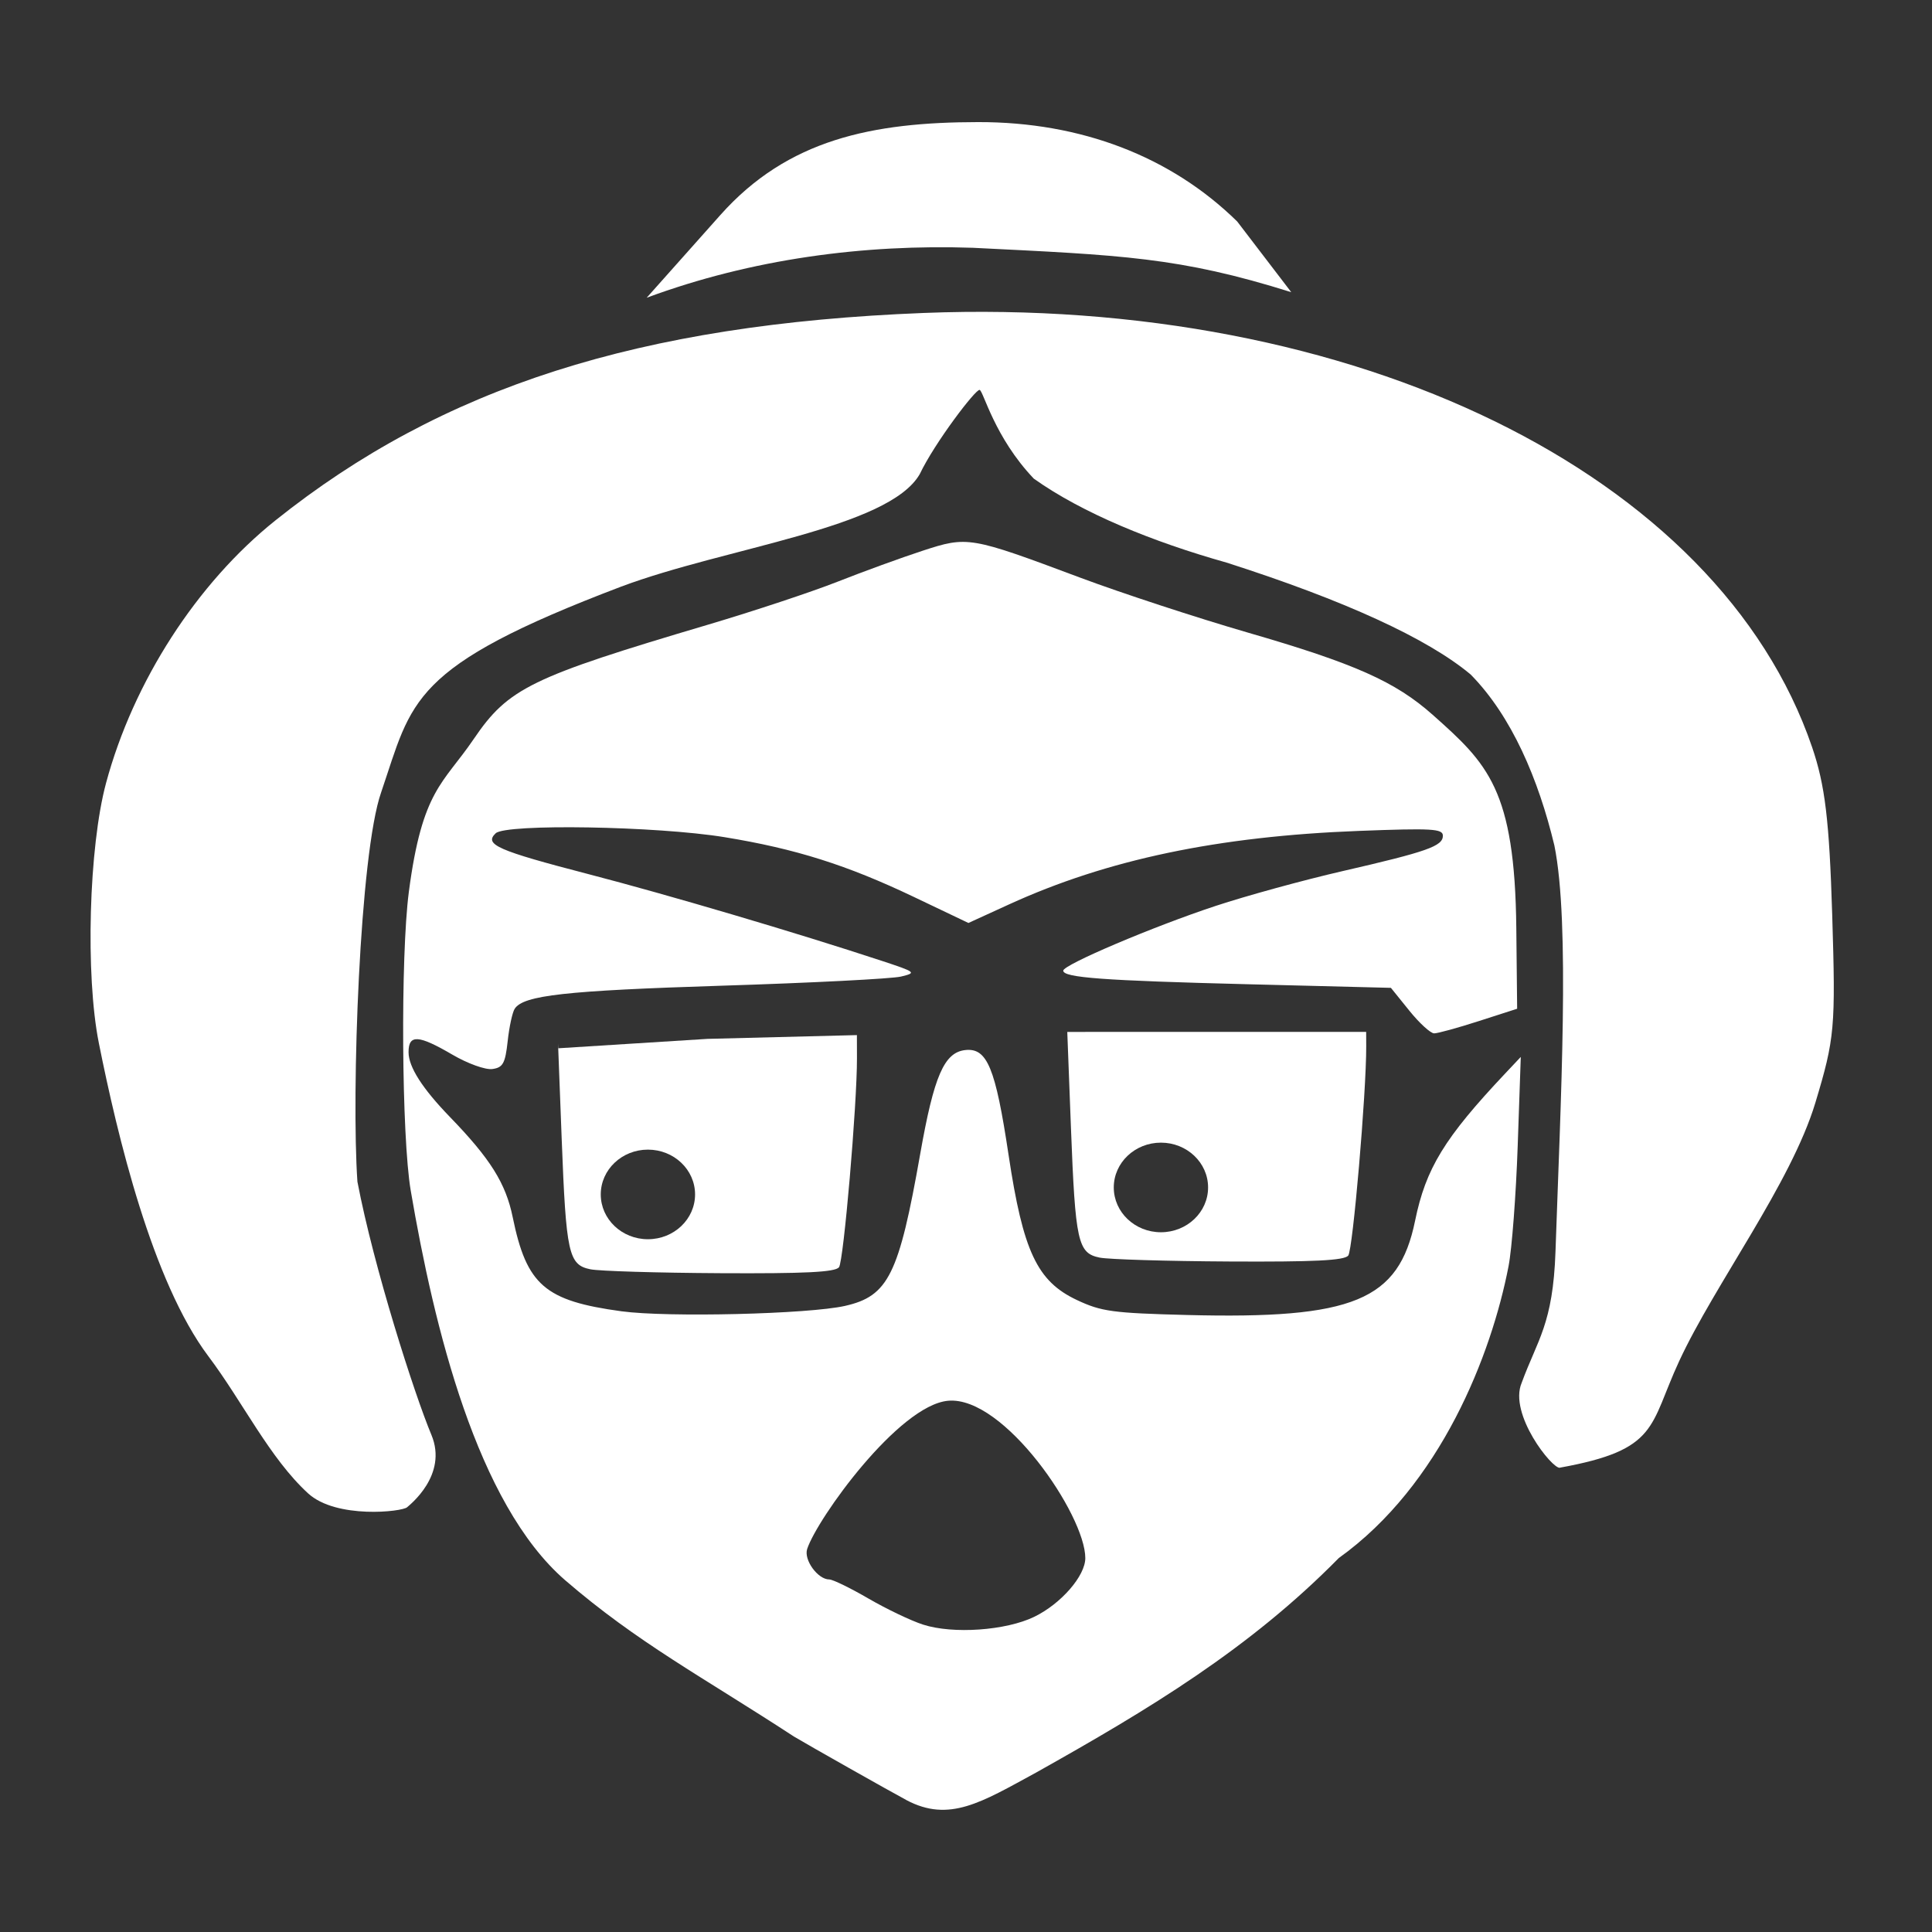 <?xml version="1.0" encoding="UTF-8" standalone="no"?>
<!-- Created with Inkscape (http://www.inkscape.org/) -->

<svg
   xmlns:dc="http://purl.org/dc/elements/1.1/"
   xmlns:cc="http://creativecommons.org/ns#"
   xmlns:rdf="http://www.w3.org/1999/02/22-rdf-syntax-ns#"
   xmlns:svg="http://www.w3.org/2000/svg"
   xmlns="http://www.w3.org/2000/svg"
   xmlns:sodipodi="http://sodipodi.sourceforge.net/DTD/sodipodi-0.dtd"
   xmlns:inkscape="http://www.inkscape.org/namespaces/inkscape"
   id="svg2"
   xml:space="preserve"
   viewBox="0 0 64 64"
   version="1.1"
   inkscape:version="0.91 r13725"
   sodipodi:docname="motioneye-logo.svg"><rect x="0" y="0" width="64" height="64" fill="#333333" stroke="none"/><defs
     id="defs8"><filter
       id="filter4285"
       inkscape:label="Drop Shadow"
       style="color-interpolation-filters:sRGB;"><feFlood
         id="feFlood4287"
         result="flood"
         flood-color="rgb(0,0,0)"
         flood-opacity="0.588" /><feComposite
         id="feComposite4289"
         result="composite1"
         operator="in"
         in2="SourceGraphic"
         in="flood" /><feGaussianBlur
         id="feGaussianBlur4291"
         result="blur"
         stdDeviation="0.6"
         in="composite1" /><feOffset
         id="feOffset4293"
         result="offset"
         dy="-1"
         dx="0" /><feComposite
         id="feComposite4295"
         result="composite2"
         operator="over"
         in2="offset"
         in="SourceGraphic" /></filter><filter
       y="-0.16"
       x="-0.1"
       id="filter4315"
       inkscape:label="Drop Shadow"
       style="color-interpolation-filters:sRGB;"><feFlood
         id="feFlood4317"
         result="flood"
         flood-color="rgb(0,0,0)"
         flood-opacity="0.588" /><feComposite
         id="feComposite4319"
         result="composite1"
         operator="in"
         in2="SourceGraphic"
         in="flood" /><feGaussianBlur
         id="feGaussianBlur4321"
         result="blur"
         stdDeviation="0.6"
         in="composite1" /><feOffset
         id="feOffset4323"
         result="offset"
         dy="-1"
         dx="0" /><feComposite
         id="feComposite4325"
         result="composite2"
         operator="over"
         in2="offset"
         in="SourceGraphic" /></filter><filter
       id="filter4327"
       inkscape:label="Drop Shadow"
       style="color-interpolation-filters:sRGB;"><feFlood
         id="feFlood4329"
         result="flood"
         flood-color="rgb(0,0,0)"
         flood-opacity="0.588" /><feComposite
         id="feComposite4331"
         result="composite1"
         operator="in"
         in2="SourceGraphic"
         in="flood" /><feGaussianBlur
         id="feGaussianBlur4333"
         result="blur"
         stdDeviation="0.6"
         in="composite1" /><feOffset
         id="feOffset4335"
         result="offset"
         dy="-1"
         dx="0" /><feComposite
         id="feComposite4337"
         result="composite2"
         operator="over"
         in2="offset"
         in="SourceGraphic" /></filter><filter
       id="filter4339"
       inkscape:label="Drop Shadow"
       style="color-interpolation-filters:sRGB;"><feFlood
         id="feFlood4341"
         result="flood"
         flood-color="rgb(0,0,0)"
         flood-opacity="0.588" /><feComposite
         id="feComposite4343"
         result="composite1"
         operator="in"
         in2="SourceGraphic"
         in="flood" /><feGaussianBlur
         id="feGaussianBlur4345"
         result="blur"
         stdDeviation="0.2"
         in="composite1" /><feOffset
         id="feOffset4347"
         result="offset"
         dy="-0.5"
         dx="0" /><feComposite
         id="feComposite4349"
         result="composite2"
         operator="over"
         in2="offset"
         in="SourceGraphic" /></filter></defs><sodipodi:namedview
     pagecolor="#ffffff"
     bordercolor="#666666"
     borderopacity="1"
     objecttolerance="10"
     gridtolerance="10"
     guidetolerance="10"
     inkscape:pageopacity="0"
     inkscape:pageshadow="2"
     inkscape:window-width="1793"
     inkscape:window-height="1057"
     id="namedview6"
     showgrid="false"
     showguides="true"
     inkscape:guide-bbox="true"
     inkscape:zoom="5.6568544"
     inkscape:cx="38.523953"
     inkscape:cy="19.344376"
     inkscape:window-x="119"
     inkscape:window-y="-8"
     inkscape:window-maximized="1"
     inkscape:current-layer="svg2"><sodipodi:guide
       position="30.915,58.034"
       orientation="0,1"
       id="guide25577" /><sodipodi:guide
       position="30.915,5.966"
       orientation="0,1"
       id="guide25579" /></sodipodi:namedview><g
     inkscape:groupmode="layer"
     id="layer1"
     inkscape:label="Layer 1"
     style="display:inline" /><rect
     style="color:#000000;clip-rule:nonzero;display:inline;overflow:visible;visibility:visible;opacity:1;isolation:auto;mix-blend-mode:normal;color-interpolation:sRGB;color-interpolation-filters:linearRGB;solid-color:#000000;solid-opacity:1;fill:none;fill-opacity:1;fill-rule:nonzero;stroke:#ffffff;stroke-width:0;stroke-linecap:round;stroke-linejoin:round;stroke-miterlimit:4;stroke-dasharray:none;stroke-dashoffset:0;stroke-opacity:1;color-rendering:auto;image-rendering:auto;shape-rendering:auto;text-rendering:auto;enable-background:accumulate"
     id="rect25703"
     width="64.347"
     height="64.077"
     x="-0.177"
     y="-0.17" /><g
     id="g25691"
     transform="matrix(0.873,0,0,0.873,-4.871,65.951)"
     style="fill:#ffffff"><g
       id="g25680"
       style="fill:#ffffff"><g
         id="g25653"
         transform="matrix(1.181,0,0,1.123,-100.81,-9.665)"
         style="fill:#ffffff"><path
           sodipodi:nodetypes="ccsccccsccccscsssssssssssc"
           inkscape:connector-curvature="0"
           id="path25635"
           d="m 140.203,-9.07 c -0.244,0.046 -1.653,-1.815 -1.228,-2.869 0.508,-1.46 1.007,-1.983 1.087,-4.435 0.165,-5.092 0.472,-11.1 -0.036,-13.724 -0.51,-2.235 -1.37,-4.367 -2.69,-5.776 -1.386,-1.219 -4.052,-2.504 -7.84,-3.78 -2.385,-0.706 -4.638,-1.674 -6.195,-2.837 -1.271,-1.403 -1.618,-2.958 -1.741,-2.999 -0.122,-0.041 -1.448,1.792 -1.923,2.843 -0.998,1.836 -6.233,2.479 -9.593,3.803 -6.825,2.725 -6.704,3.84 -7.712,6.947 -0.695,2.079 -0.96,10.186 -0.764,13.161 0.527,2.907 1.832,7.184 2.376,8.551 0.544,1.367 -0.712,2.382 -0.779,2.449 -0.153,0.153 -2.277,0.404 -3.182,-0.469 -1.235,-1.191 -2.098,-3.087 -3.203,-4.632 -1.805,-2.524 -2.925,-7.456 -3.52,-10.584 -0.436,-2.292 -0.322,-6.625 0.232,-8.786 0.878,-3.428 2.915,-6.749 5.442,-8.874 5.351,-4.499 11.687,-6.631 20.831,-7.009 13.852,-0.573 25.54,5.435 28.541,14.669 0.418,1.286 0.553,2.469 0.647,5.669 0.112,3.816 0.082,4.174 -0.541,6.347 -0.783,2.728 -3.232,6.134 -4.377,8.734 -0.97,2.202 -0.645,2.993 -3.833,3.598 z"
           style="color:#000000;clip-rule:nonzero;display:inline;overflow:visible;visibility:visible;opacity:1;isolation:auto;mix-blend-mode:normal;color-interpolation:sRGB;color-interpolation-filters:linearRGB;solid-color:#000000;solid-opacity:1;fill:#ffffff;fill-opacity:1;fill-rule:nonzero;stroke:#ffffff;stroke-width:0;stroke-linecap:round;stroke-linejoin:round;stroke-miterlimit:4;stroke-dasharray:none;stroke-dashoffset:0;stroke-opacity:1;color-rendering:auto;image-rendering:auto;shape-rendering:auto;text-rendering:auto;enable-background:accumulate" /><path
           sodipodi:nodetypes="ssscccs"
           inkscape:connector-curvature="0"
           id="path25641"
           d="m 113.231,-51.401 c 2.166,-2.557 4.885,-3.134 8.283,-3.138 3.304,-0.005 6.191,1.16 8.321,3.358 l 1.737,2.389 c -3.597,-1.188 -5.445,-1.25 -10.23,-1.5 -3.493,-0.125 -7.111,0.375 -10.48,1.688 z"
           style="color:#000000;clip-rule:nonzero;display:inline;overflow:visible;visibility:visible;opacity:1;isolation:auto;mix-blend-mode:normal;color-interpolation:sRGB;color-interpolation-filters:linearRGB;solid-color:#000000;solid-opacity:1;fill:#ffffff;fill-opacity:1;fill-rule:nonzero;stroke:#ffffff;stroke-width:0;stroke-linecap:round;stroke-linejoin:round;stroke-miterlimit:4;stroke-dasharray:none;stroke-dashoffset:0;stroke-opacity:1;color-rendering:auto;image-rendering:auto;shape-rendering:auto;text-rendering:auto;enable-background:accumulate" /><path
           sodipodi:nodetypes="cccscsssssssscssccssssssscsssssssscsssssssssssssscscccccscssssss"
           inkscape:connector-curvature="0"
           id="path25647"
           d="m 119.21,2.16 c -0.486,-0.271 -3.217,-1.894 -3.618,-2.149 -2.954,-2.028 -5.026,-3.171 -7.355,-5.286 -2.827,-2.583 -4.203,-8.521 -4.956,-13.16 -0.294,-1.814 -0.331,-7.913 -0.061,-10.09 0.431,-3.467 1.102,-3.648 2.084,-5.167 1.113,-1.722 1.824,-2.087 7.541,-3.869 1.458,-0.455 3.328,-1.107 4.154,-1.45 0.826,-0.343 2.052,-0.812 2.724,-1.043 1.455,-0.5 1.521,-0.488 5.076,0.911 1.325,0.521 3.743,1.354 5.372,1.851 3.441,1.048 4.746,1.659 5.946,2.781 1.768,1.653 2.64,2.517 2.686,7.209 l 0.027,2.722 -1.228,0.416 c -0.675,0.229 -1.322,0.416 -1.438,0.416 -0.116,0 -0.476,-0.346 -0.8,-0.769 l -0.59,-0.769 -4.601,-0.122 c -4.636,-0.123 -5.927,-0.223 -5.927,-0.459 0,-0.2 2.896,-1.493 4.899,-2.188 0.993,-0.345 2.823,-0.872 4.066,-1.173 2.732,-0.66 3.233,-0.846 3.233,-1.198 0,-0.237 -0.344,-0.257 -2.696,-0.163 -4.531,0.182 -8.094,0.969 -11.246,2.485 l -1.302,0.626 -1.748,-0.877 c -2.157,-1.082 -3.806,-1.63 -6.087,-2.022 -2.178,-0.374 -7.025,-0.46 -7.355,-0.131 -0.379,0.379 0.054,0.58 2.975,1.378 2.591,0.708 6.678,1.978 9.428,2.931 1.106,0.383 1.129,0.403 0.619,0.532 -0.292,0.074 -2.877,0.213 -5.745,0.308 -5.042,0.168 -6.377,0.324 -6.664,0.777 -0.075,0.118 -0.177,0.612 -0.227,1.098 -0.078,0.751 -0.152,0.892 -0.493,0.941 -0.223,0.032 -0.793,-0.184 -1.284,-0.486 -1.092,-0.672 -1.408,-0.691 -1.408,-0.084 0,0.499 0.441,1.225 1.332,2.193 1.295,1.406 1.793,2.241 2.014,3.381 0.448,2.298 1.032,2.83 3.499,3.182 1.48,0.211 6.012,0.096 7.181,-0.183 1.391,-0.332 1.73,-1.054 2.415,-5.142 0.441,-2.629 0.769,-3.424 1.447,-3.502 0.703,-0.081 0.969,0.597 1.39,3.54 0.467,3.265 0.918,4.273 2.194,4.905 0.788,0.391 1.15,0.442 3.538,0.507 5.351,0.144 6.805,-0.488 7.33,-3.184 0.345,-1.771 0.944,-2.801 2.896,-4.978 l 0.5,-0.558 -0.099,3.005 c -0.054,1.653 -0.186,3.483 -0.294,4.066 -0.548,2.984 -2.178,7.395 -5.454,9.861 -2.873,3.07 -6.093,5.107 -9.733,7.253 -1.755,1.004 -2.781,1.693 -4.159,0.927 z m 4.105,-6.194 c 0.862,-0.44 1.641,-1.383 1.64,-1.986 -0.002,-1.448 -2.612,-5.486 -4.409,-5.314 -1.587,0.153 -4.196,3.964 -4.527,5.006 -0.117,0.368 0.34,1.032 0.71,1.032 0.112,0 0.677,0.289 1.254,0.642 0.578,0.353 1.368,0.751 1.757,0.883 0.964,0.328 2.662,0.203 3.575,-0.263 z"
           style="color:#000000;clip-rule:nonzero;display:inline;overflow:visible;visibility:visible;opacity:1;isolation:auto;mix-blend-mode:normal;color-interpolation:sRGB;color-interpolation-filters:linearRGB;solid-color:#000000;solid-opacity:1;fill:#ffffff;fill-opacity:1;fill-rule:nonzero;stroke:#ffffff;stroke-width:0;stroke-linecap:round;stroke-linejoin:round;stroke-miterlimit:4;stroke-dasharray:none;stroke-dashoffset:0;stroke-opacity:1;color-rendering:auto;image-rendering:auto;shape-rendering:auto;text-rendering:auto;enable-background:accumulate" /><path
           style="color:#000000;clip-rule:nonzero;display:inline;overflow:visible;visibility:visible;opacity:1;isolation:auto;mix-blend-mode:normal;color-interpolation:sRGB;color-interpolation-filters:linearRGB;solid-color:#000000;solid-opacity:1;fill:#ffffff;fill-opacity:1;fill-rule:nonzero;stroke:#ffffff;stroke-width:0;stroke-linecap:round;stroke-linejoin:round;stroke-miterlimit:4;stroke-dasharray:none;stroke-dashoffset:0;stroke-opacity:1;color-rendering:auto;image-rendering:auto;shape-rendering:auto;text-rendering:auto;enable-background:accumulate"
           d="m 35.336,34.176 0.121,3.164 c 0.146,3.798 0.227,4.164 0.951,4.312 0.294,0.06 2.227,0.118 4.295,0.129 2.811,0.015 3.804,-0.033 3.939,-0.195 0.152,-0.182 0.6,-5.388 0.596,-6.934 l -0.002,-0.477 -4.949,0 z M 38.438,37.844 c 0.863,0 1.562,0.665 1.562,1.484 0,0.82 -0.7,1.484 -1.562,1.484 -0.863,0 -1.562,-0.665 -1.562,-1.484 0,-0.82 0.7,-1.484 1.562,-1.484 z"
           id="path25649"
           transform="matrix(0.97,0,0,1.02,90.1,-58.656)"
           inkscape:connector-curvature="0"
           sodipodi:nodetypes="cccscccccsssss" /></g></g></g><path
     inkscape:connector-curvature="0"
     style="color:#000000;clip-rule:nonzero;display:inline;overflow:visible;visibility:visible;opacity:1;isolation:auto;mix-blend-mode:normal;color-interpolation:sRGB;color-interpolation-filters:linearRGB;solid-color:#000000;solid-opacity:1;fill:#ffffff;fill-opacity:1;fill-rule:nonzero;stroke:#ffffff;stroke-width:0;stroke-linecap:round;stroke-linejoin:round;stroke-miterlimit:4;stroke-dasharray:none;stroke-dashoffset:0;stroke-opacity:1;color-rendering:auto;image-rendering:auto;shape-rendering:auto;text-rendering:auto;enable-background:accumulate"
     d="m 18.486,34.571 0.121,3.164 c 0.146,3.798 0.227,4.164 0.951,4.312 0.294,0.06 2.227,0.118 4.295,0.129 2.811,0.015 3.804,-0.033 3.939,-0.195 0.152,-0.182 0.6,-5.388 0.596,-6.934 l -0.002,-0.758 -4.949,0.125 -4.951,0.312 z m 2.977,3.512 c 0.863,0 1.562,0.665 1.562,1.484 0,0.82 -0.7,1.484 -1.562,1.484 -0.863,0 -1.562,-0.665 -1.562,-1.484 0,-0.82 0.7,-1.484 1.562,-1.484 z"
     id="path25649-4"
     sodipodi:nodetypes="cccsccccccsssss" /></svg>